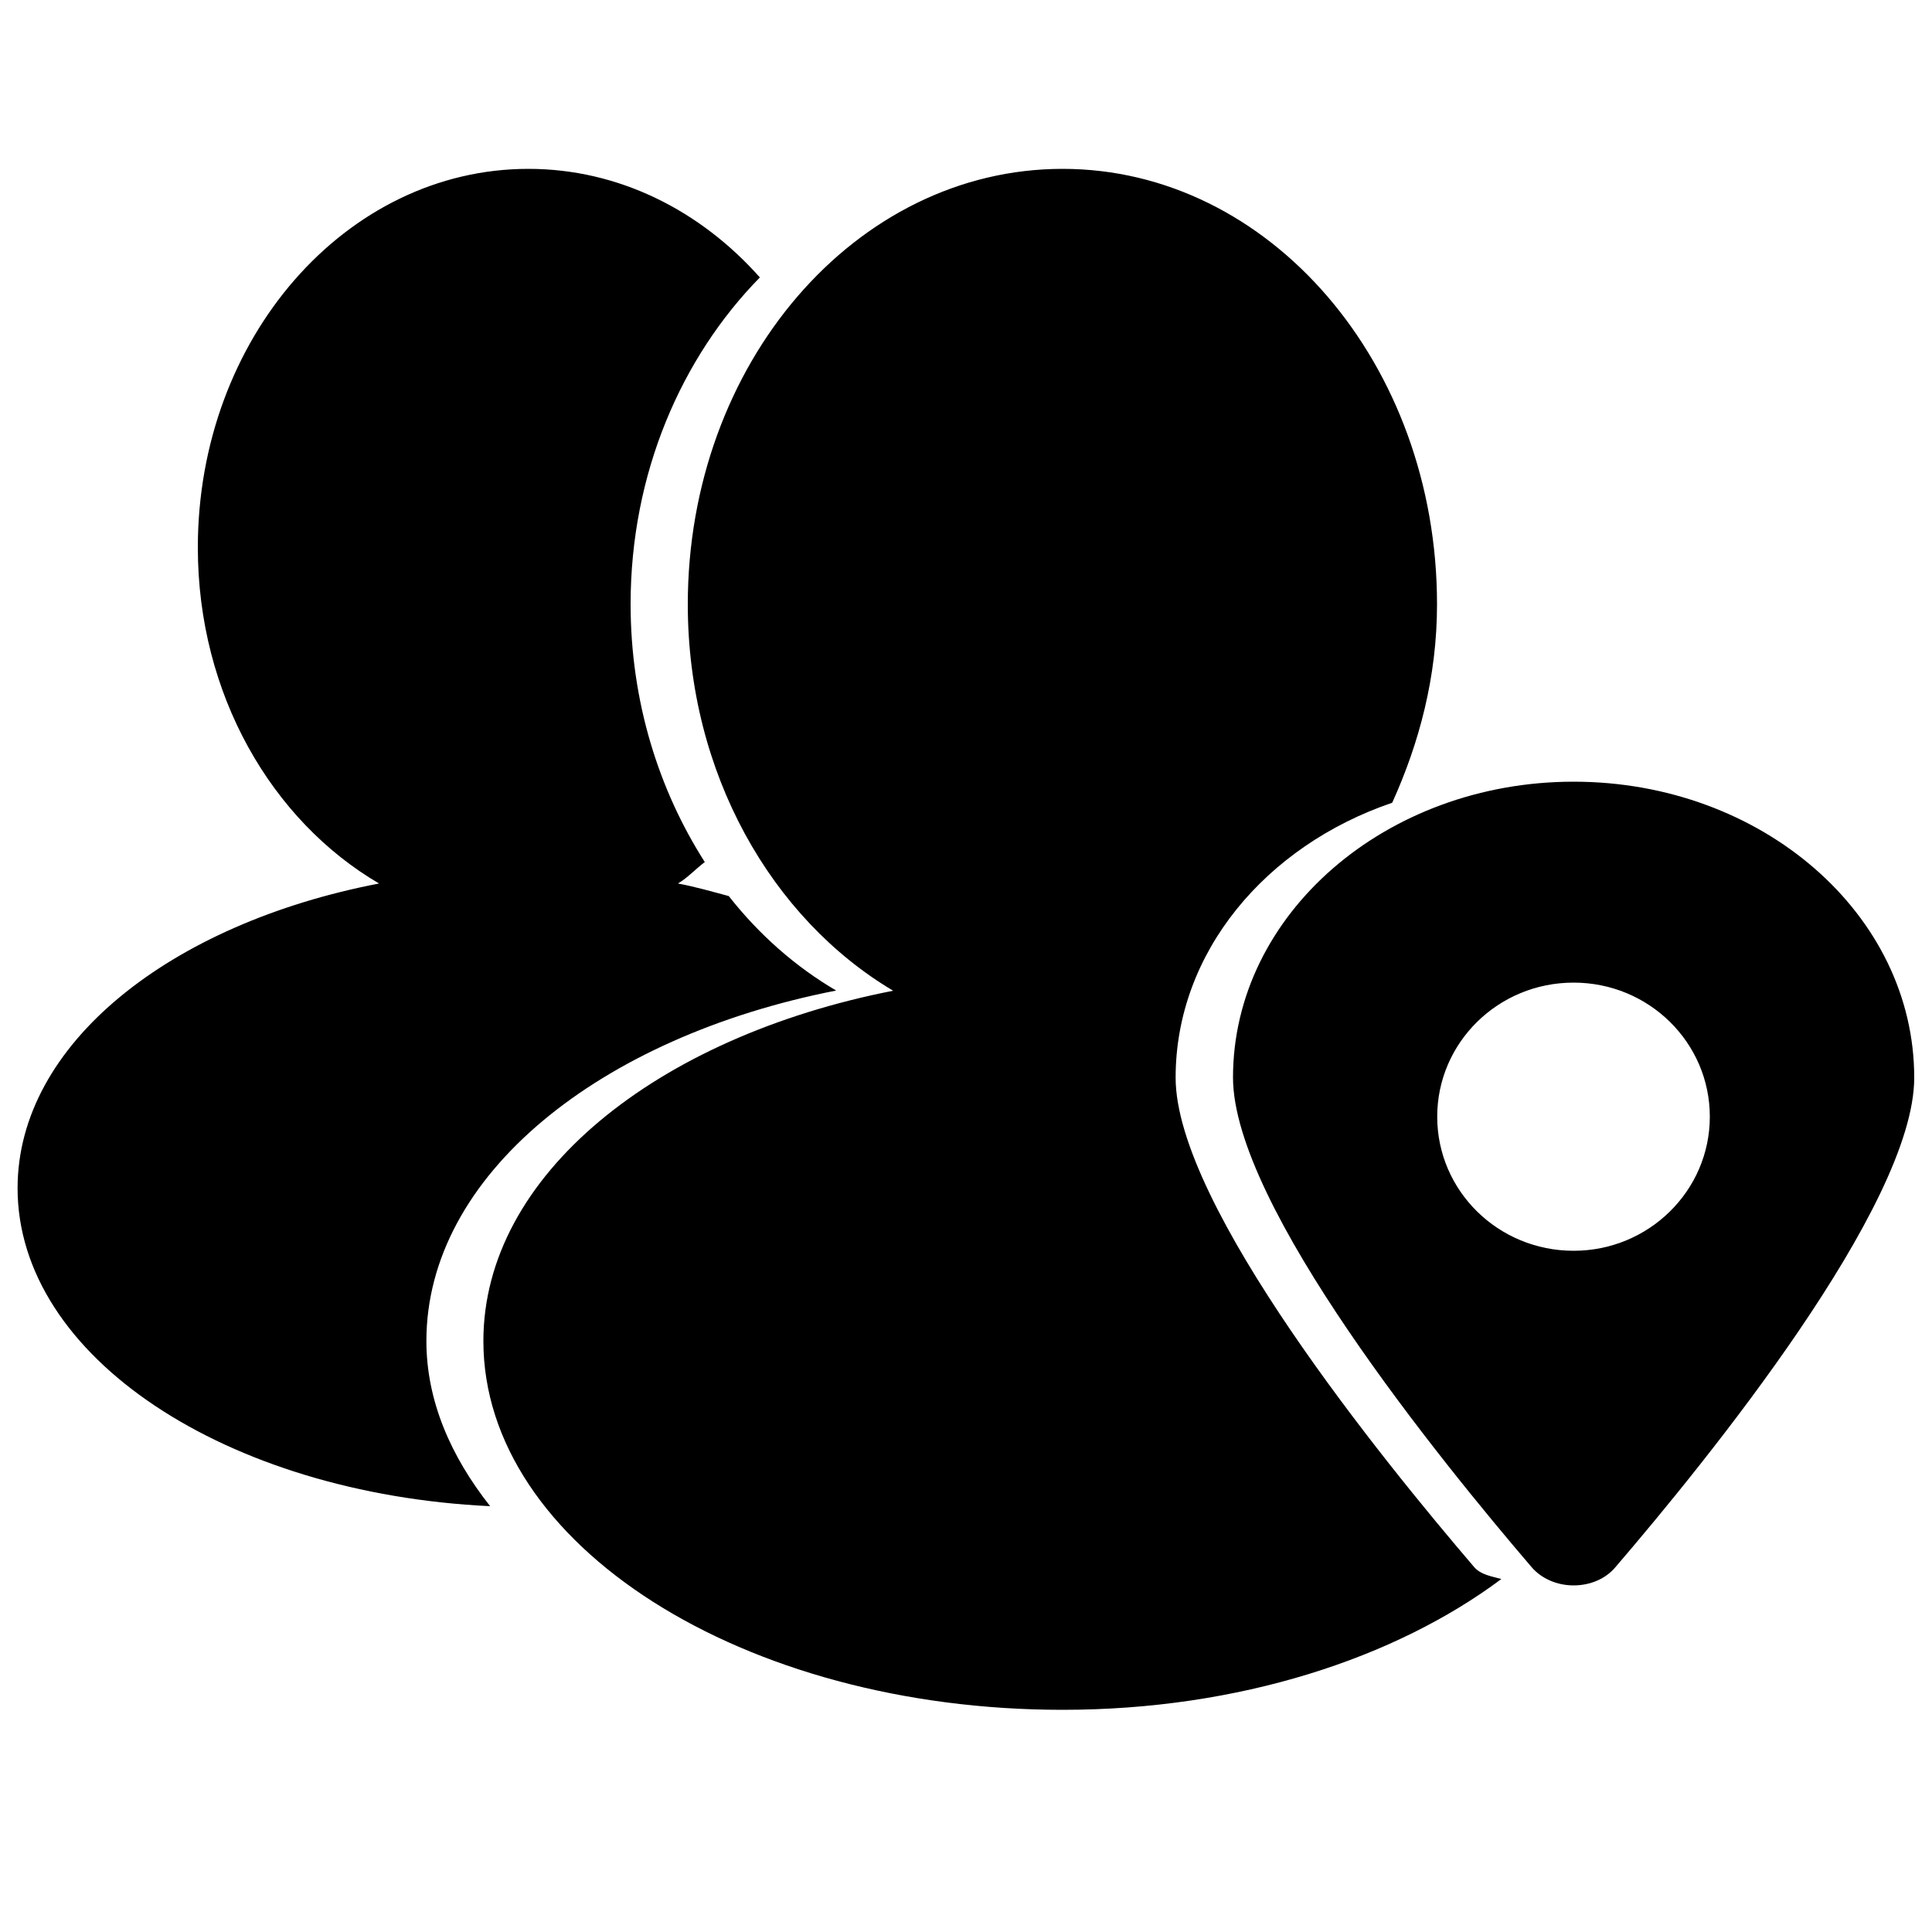 <?xml version="1.0" encoding="utf-8"?>
<!-- Generator: Adobe Illustrator 17.0.0, SVG Export Plug-In . SVG Version: 6.00 Build 0)  -->
<!DOCTYPE svg PUBLIC "-//W3C//DTD SVG 1.1//EN" "http://www.w3.org/Graphics/SVG/1.1/DTD/svg11.dtd">
<svg version="1.1" id="图层_1" xmlns="http://www.w3.org/2000/svg" xmlns:xlink="http://www.w3.org/1999/xlink" x="0px" y="0px"
	 width="10px" height="10px" viewBox="0 0 10 10" enable-background="new 0 0 10 10" xml:space="preserve">
<g>
	<g>
		<path fill-rule="evenodd" clip-rule="evenodd" d="M4.328,5.127C4.118,5.004,3.93,4.839,3.772,4.638
			C3.686,4.615,3.6,4.59,3.509,4.573C3.56,4.543,3.6,4.498,3.648,4.462C3.409,4.088,3.264,3.629,3.264,3.127
			c0-0.677,0.263-1.277,0.669-1.691C3.625,1.089,3.202,0.874,2.735,0.874c-0.945,0-1.711,0.878-1.711,1.96
			c0,0.761,0.383,1.414,0.938,1.739C0.881,4.781,0.091,5.404,0.091,6.15c0,0.873,1.08,1.581,2.446,1.646
			C2.333,7.538,2.207,7.25,2.207,6.941C2.207,6.084,3.103,5.367,4.328,5.127z M6.085,5.578c0-0.648,0.466-1.2,1.121-1.423
			c0.14-0.309,0.232-0.652,0.232-1.027c0-1.245-0.867-2.254-1.938-2.254c-1.072,0-1.94,1.009-1.94,2.254
			c0,0.876,0.435,1.627,1.063,2c-1.225,0.24-2.121,0.956-2.121,1.813c0,1.054,1.342,1.909,2.998,1.909
			c0.914,0,1.722-0.267,2.271-0.677C7.721,8.159,7.665,8.151,7.631,8.112C7.161,7.563,6.085,6.24,6.085,5.578z M8.145,4.046
			c-0.971,0-1.763,0.686-1.763,1.531c0,0.663,1.076,1.986,1.546,2.535c0.052,0.06,0.132,0.094,0.217,0.094
			c0.086,0,0.166-0.034,0.217-0.095C8.832,7.563,9.908,6.24,9.908,5.578C9.908,4.732,9.119,4.046,8.145,4.046z M8.145,6.474
			c-0.391,0-0.706-0.311-0.706-0.694c0-0.383,0.315-0.694,0.706-0.694c0.39,0,0.705,0.311,0.705,0.694
			C8.85,6.163,8.534,6.474,8.145,6.474z"/>
	</g>
</g>
</svg>
